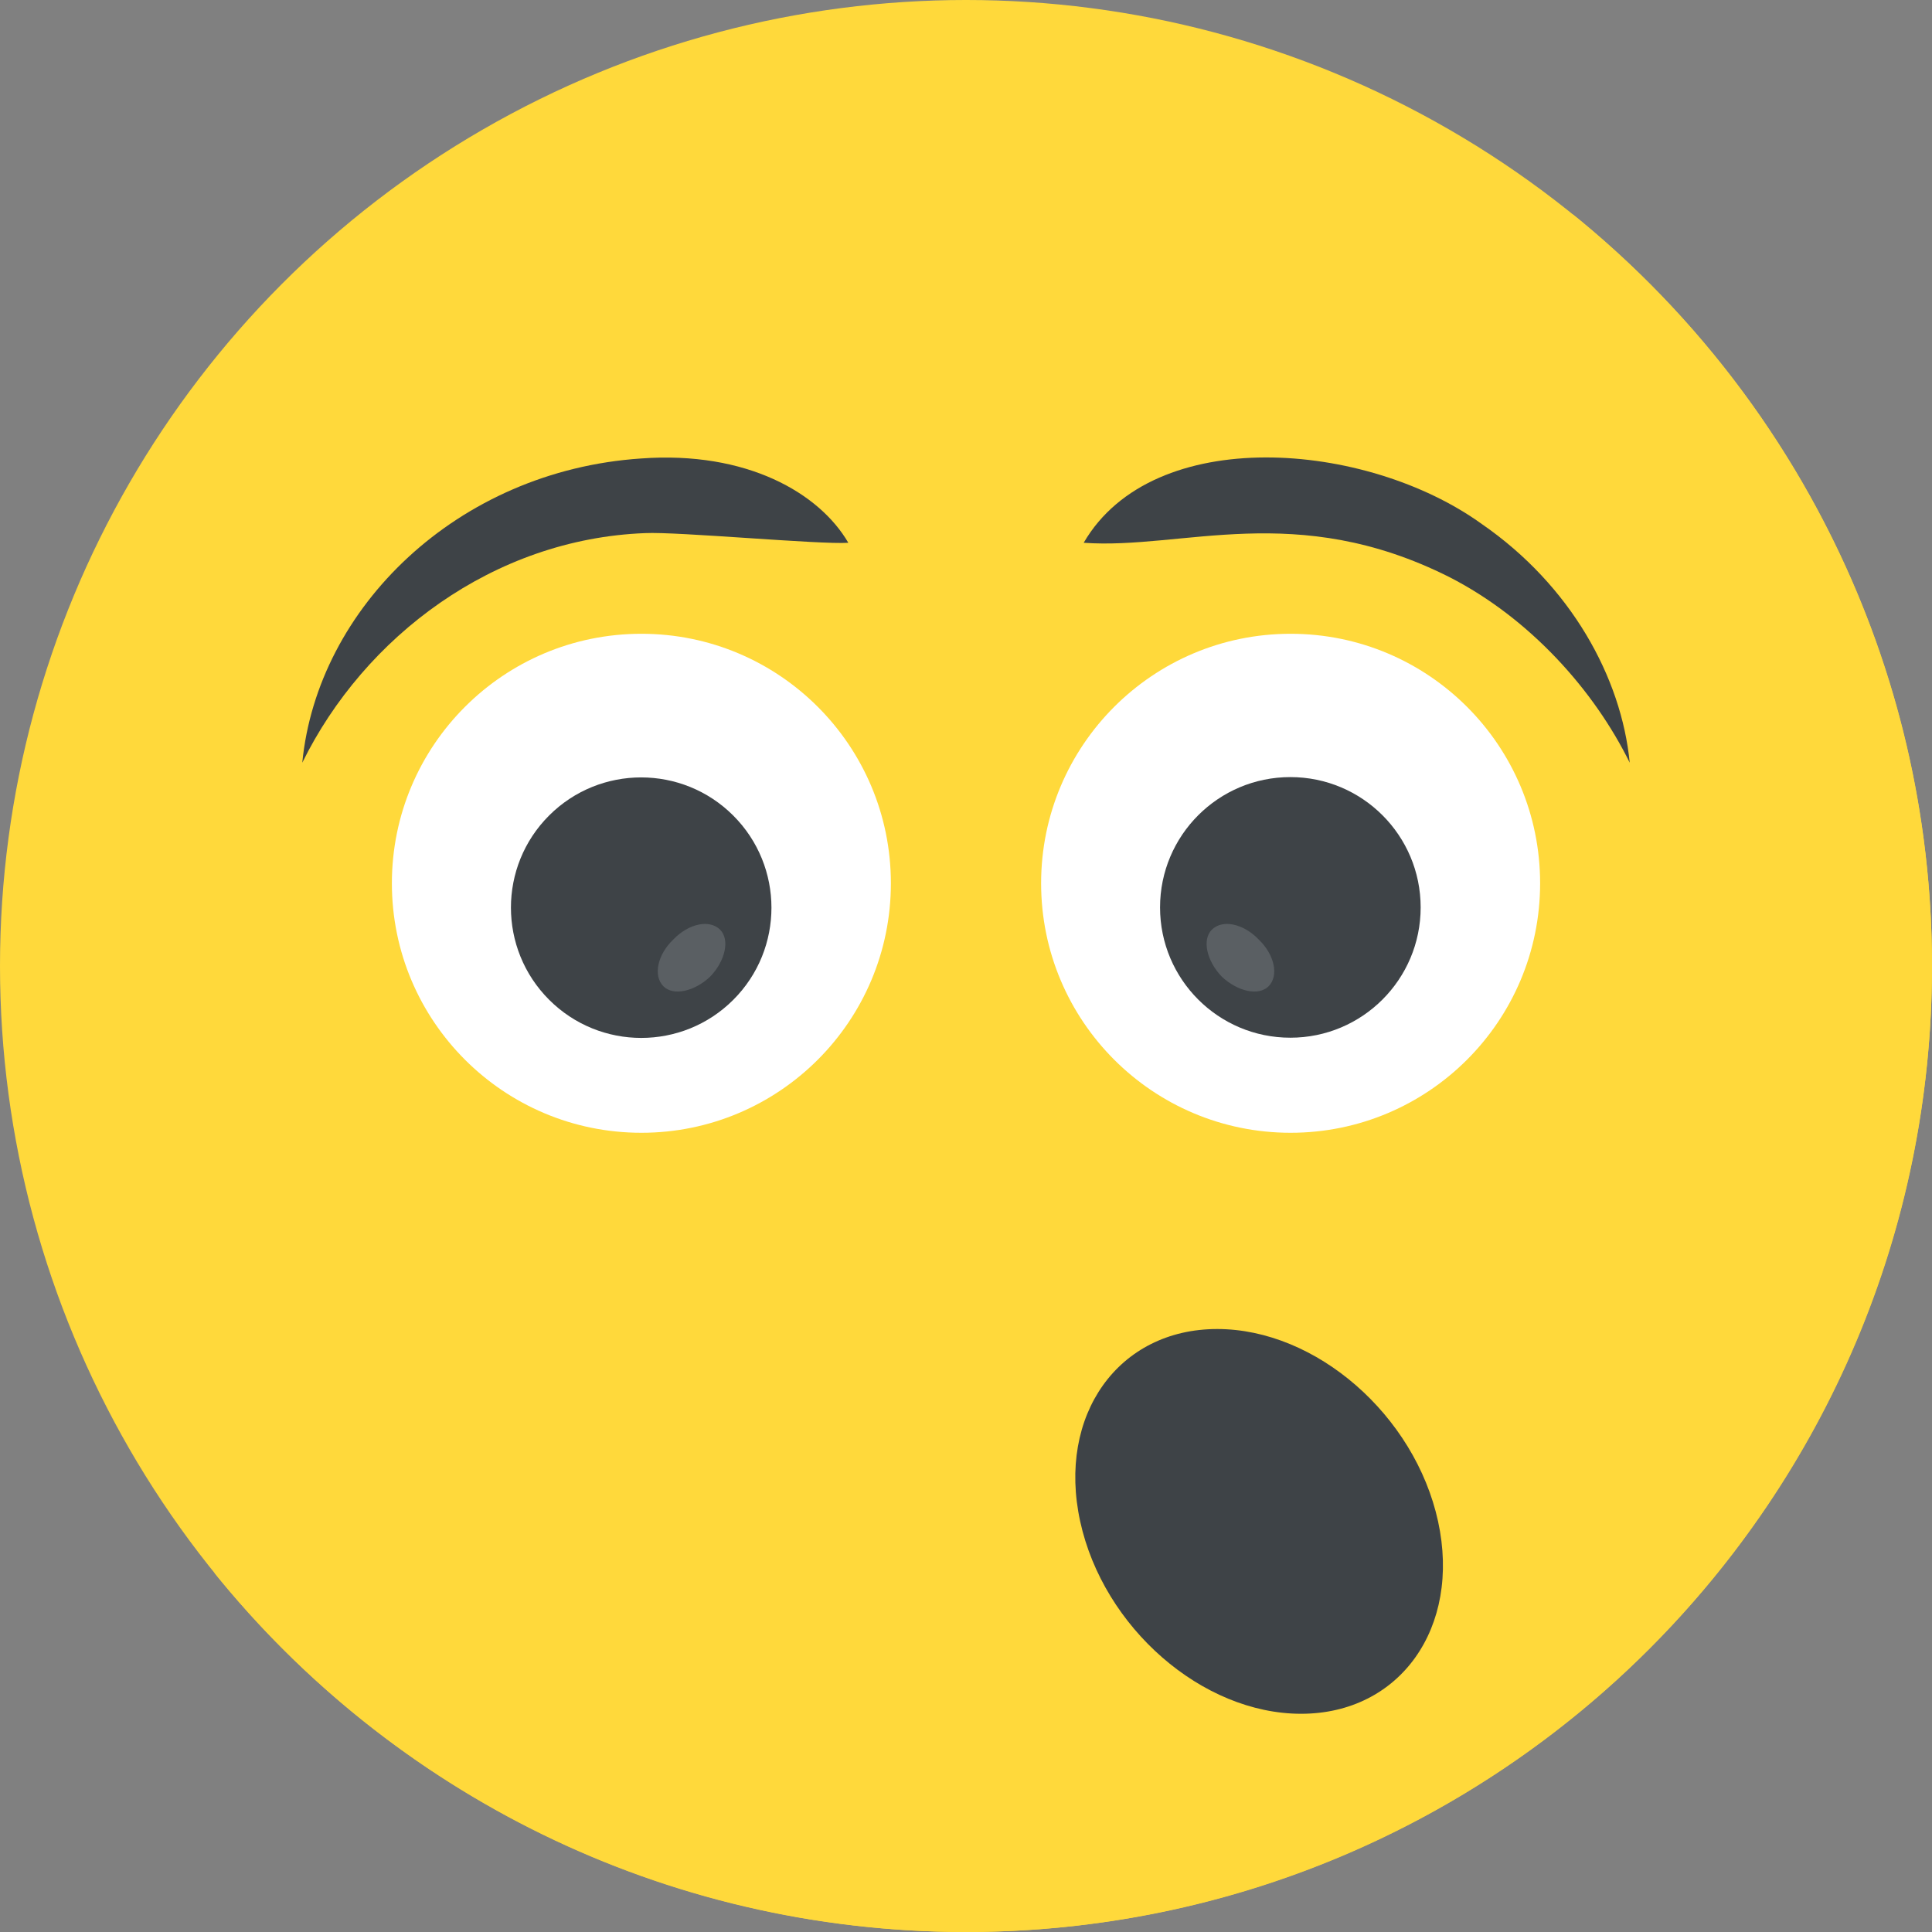 <?xml version="1.0" encoding="iso-8859-1"?>
<!-- Generator: Adobe Illustrator 19.0.0, SVG Export Plug-In . SVG Version: 6.00 Build 0)  -->
<svg version="1.1" id="Capa_1" xmlns="http://www.w3.org/2000/svg" xmlns:xlink="http://www.w3.org/1999/xlink" x="0px" y="0px"
	 viewBox="0 0 511.936 511.936" style="enable-background:new 0 0 511.936 511.936;" xml:space="preserve">
<rect x="0" y="0" width="511.936" height="511.936" fill="#808080" stroke="none"/>
<g>
	<circle style="fill:#FFD93B;" cx="255.968" cy="255.968" r="255.968"/>
	<path style="fill:#FFD93B;" d="M511.936,255.968c0,141.424-114.624,255.968-255.968,255.968
		c-80.464,0-152.304-37.12-199.248-95.264c43.92,35.52,99.824,56.72,160.704,56.72c141.344,0,255.968-114.544,255.968-255.968
		c0-60.88-21.2-116.784-56.72-160.704C474.736,103.664,511.936,175.504,511.936,255.968z"/>
</g>
<path style="fill:#3E4347;" d="M381.056,403.136c6.128,28.16-10.112,50.976-36.304,50.976s-52.384-22.816-58.528-50.976
	c-6.144-28.16,10.112-50.976,36.304-50.976S374.912,374.976,381.056,403.136z"/>
<circle style="fill:#FFFFFF;" cx="169.952" cy="234.048" r="66.112"/>
<g>
	<path style="fill:#3E4347;" d="M80.096,202.096c4-41.024,40.992-77.328,89.744-80.608c28.048-2.064,47.296,9.184,54.944,22.336
		c-7.36,0.528-45.328-2.992-53.888-2.56C130.768,142.816,96.56,168.656,80.096,202.096z"/>
	
		<ellipse transform="matrix(-0.707 -0.707 0.707 -0.707 120.042 530.681)" style="fill:#3E4347;" cx="169.951" cy="240.474" rx="34.528" ry="34.512"/>
</g>
<path style="fill:#5A5F63;" d="M175.808,261.36c-2.8-2.8-1.6-8.416,2.608-12.416c4-4.208,9.6-5.408,12.4-2.592
	c2.608,2.592,1.408,8.208-2.608,12.4C184.016,262.752,178.416,263.952,175.808,261.36z"/>
<circle style="fill:#FFFFFF;" cx="341.984" cy="234.048" r="66.112"/>
<g>
	<path style="fill:#3E4347;" d="M431.84,202.096c-9.44-19.2-26.464-38.272-47.792-49.184c-40.688-20.448-70.64-7.2-96.896-9.088
		c18.384-31.616,74.928-27.024,105.488-4.976C416.256,155.152,429.632,179.504,431.84,202.096z"/>
	<ellipse style="fill:#3E4347;" cx="341.914" cy="240.44" rx="34.528" ry="34.528"/>
</g>
<path style="fill:#5A5F63;" d="M336.128,261.36c2.8-2.8,1.6-8.416-2.608-12.416c-4-4.208-9.616-5.408-12.416-2.592
	c-2.608,2.592-1.408,8.208,2.608,12.4C327.92,262.752,333.52,263.952,336.128,261.36z"/>
<g>
</g>
<g>
</g>
<g>
</g>
<g>
</g>
<g>
</g>
<g>
</g>
<g>
</g>
<g>
</g>
<g>
</g>
<g>
</g>
<g>
</g>
<g>
</g>
<g>
</g>
<g>
</g>
<g>
</g>
</svg>
